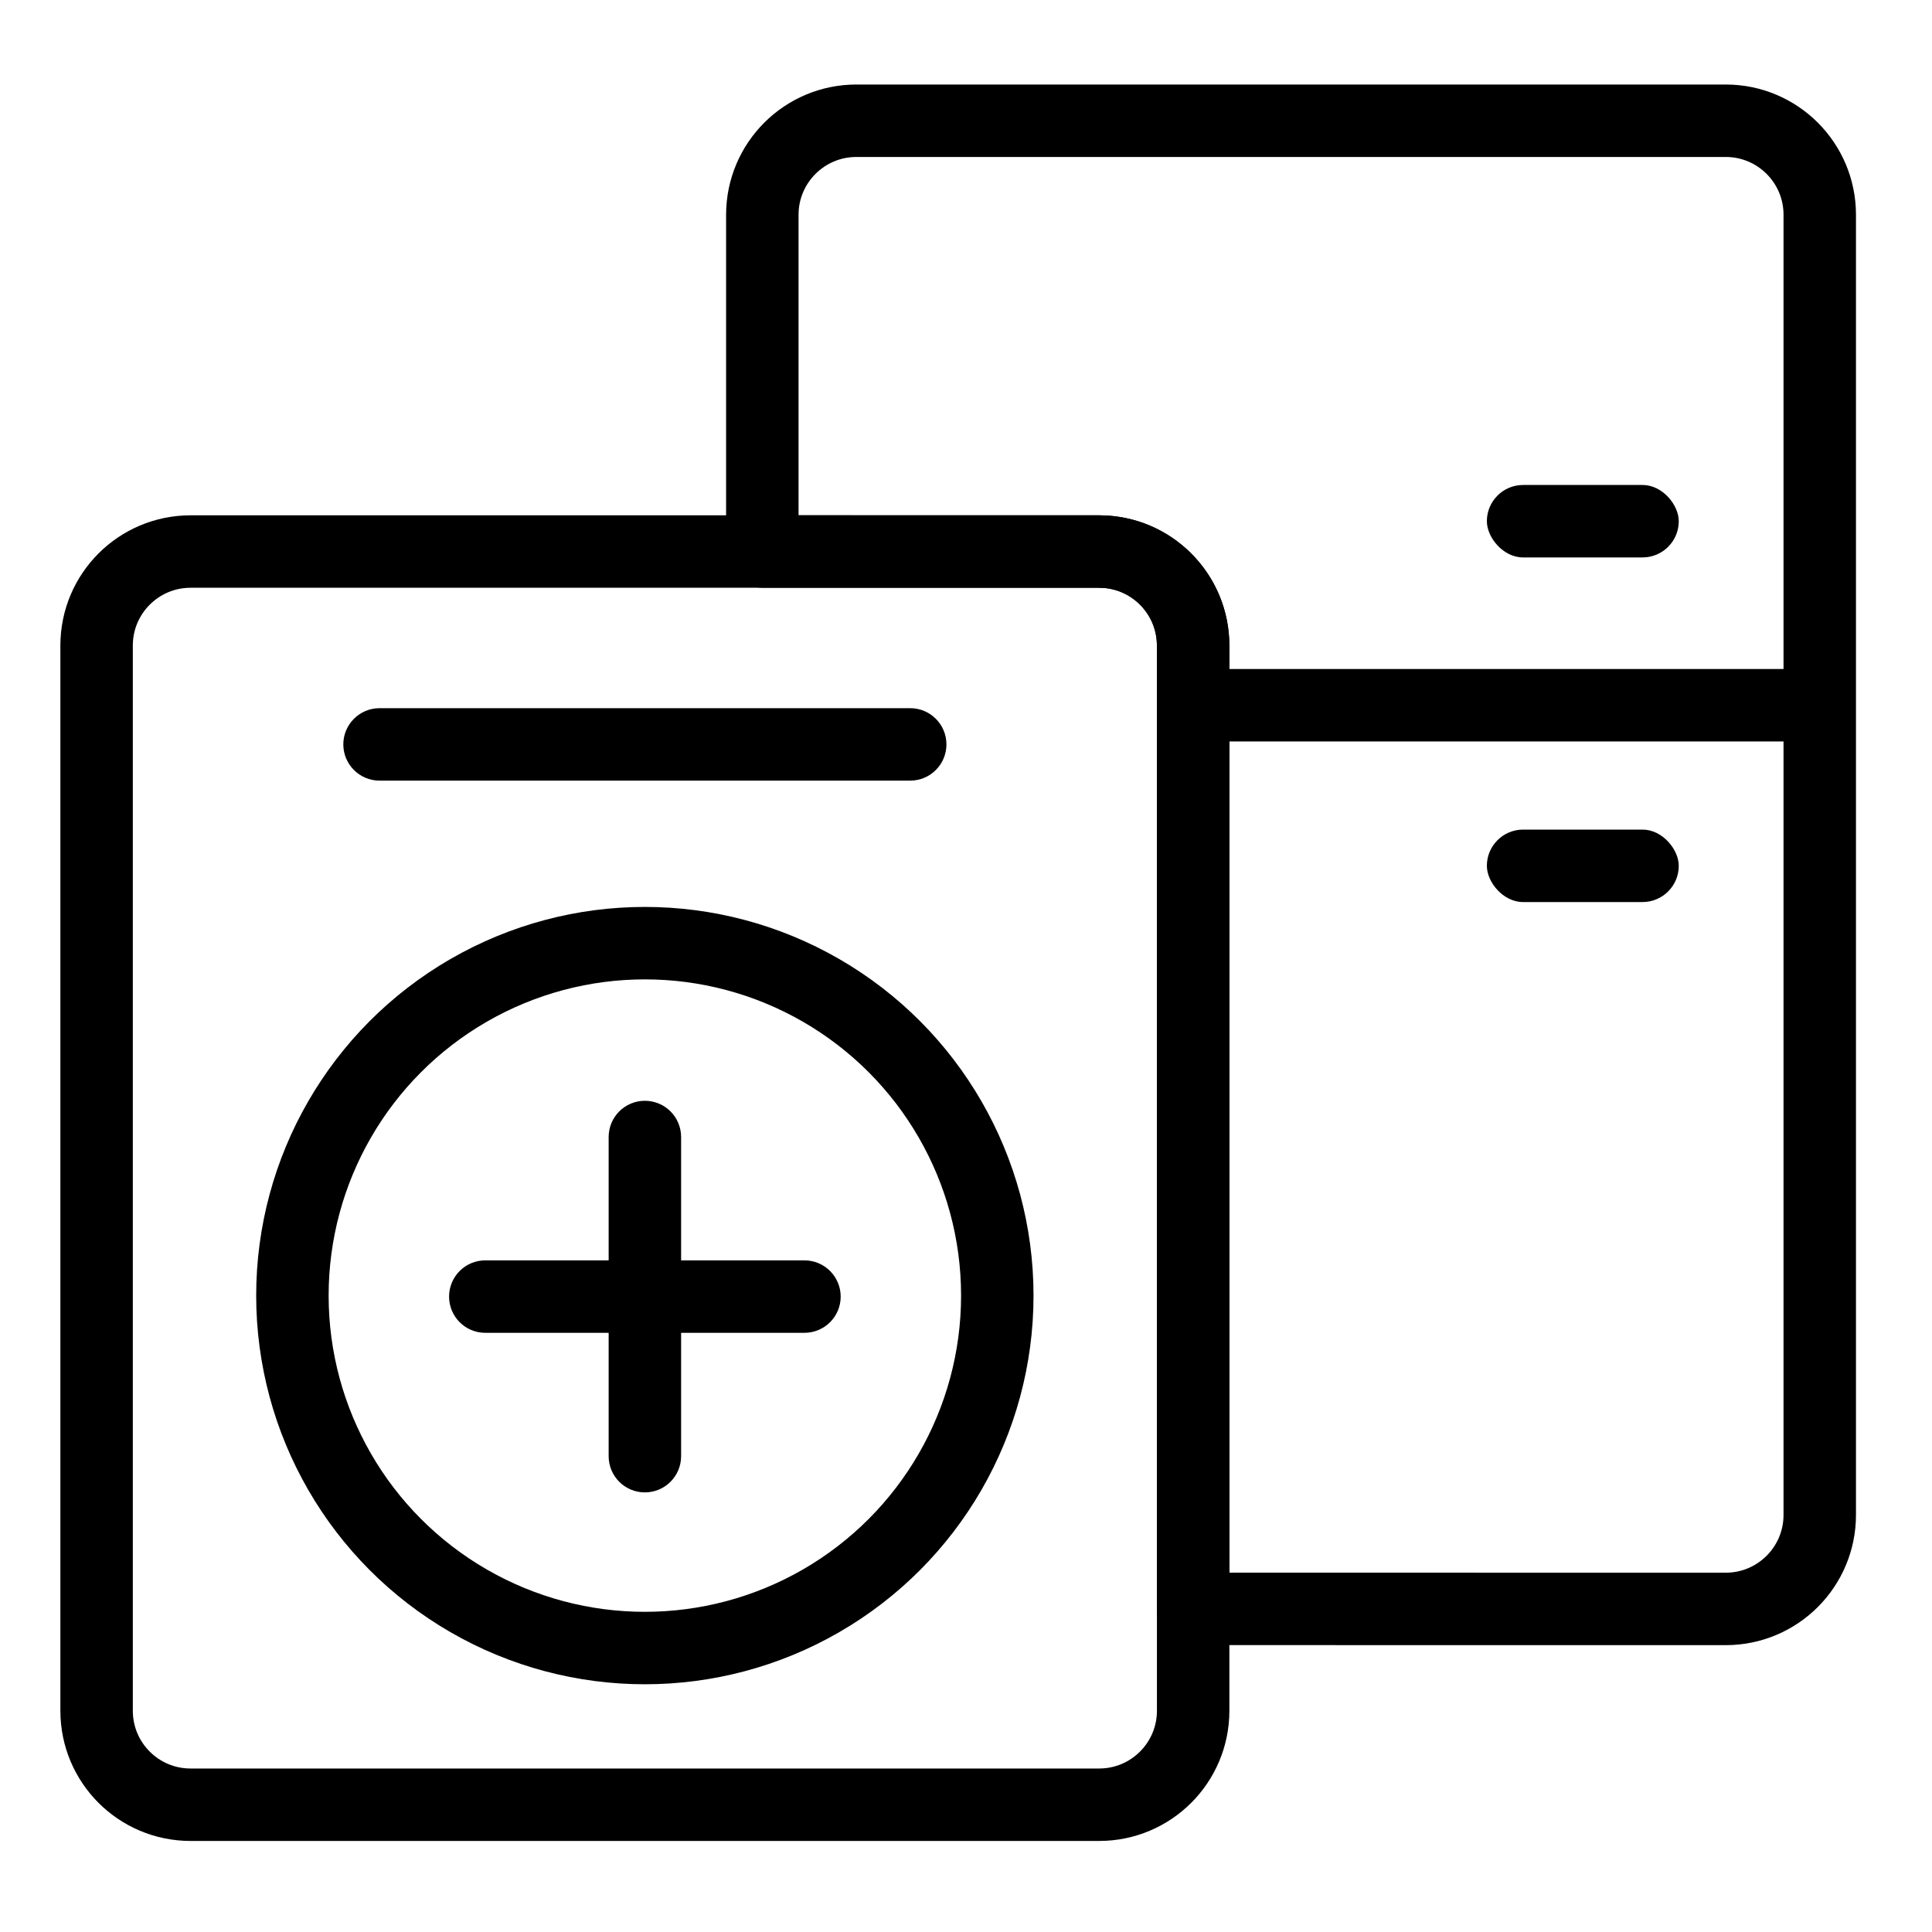 <svg xmlns="http://www.w3.org/2000/svg" width="40" height="40" viewBox="0 0 40 40">
    <g fill="none" fill-rule="evenodd">
        <g>
            <g>
                <g>
                    <g>
                        <g>
                            <path d="M0 40L40 40 40 0 0 0z" transform="translate(-1262 -410) translate(0 172) translate(0 136) translate(1198 32) translate(64 70)"/>
                            <g transform="translate(-1262 -410) translate(0 172) translate(0 136) translate(1198 32) translate(64 70) translate(2 2.5)">
                                <path stroke="#000" stroke-linecap="round" stroke-linejoin="round" stroke-width="1.5" d="M33.73 0c1.074 0 1.946.871 1.946 1.946v26.919c0 1.075-.872 1.946-1.946 1.946l-11.028-.001V10.865c0-1.024-.79-1.863-1.793-1.94l-.152-.006-6.974-.001V1.946C13.784.87 14.656 0 15.73 0h18z"/>
                                <path stroke="#000" stroke-linecap="round" stroke-linejoin="round" stroke-width="1.5" d="M1.946 8.919h18.81c1.075 0 1.947.871 1.947 1.946v22.054c0 1.075-.872 1.946-1.946 1.946H1.946C.87 34.865 0 33.994 0 32.919v-7.705h0V10.865C0 9.79.871 8.919 1.946 8.919z"/>
                                <path fill="#000" d="M21.968 11.351H35.676V12.851H21.968z"/>
                                <rect width="3.973" height="1.5" x="28.784" y="7.541" fill="#000" rx=".75"/>
                                <rect width="3.973" height="1.5" x="28.784" y="14.676" fill="#000" rx=".75"/>
                                <circle cx="11.351" cy="24.324" r="7.297" stroke="#000" stroke-linecap="round" stroke-linejoin="round" stroke-width="1.5"/>
                                <path stroke="#000" stroke-width=".811" d="M8.047 24c-.19 0-.344.154-.344.345 0 .19.154.344.344.344h6.608c.19 0 .345-.154.345-.344 0-.19-.154-.345-.345-.345H8.047z"/>
                                <path stroke="#000" stroke-width=".811" d="M11.696 21.04c0-.19-.154-.344-.345-.344-.19 0-.344.154-.344.345v6.608c0 .19.154.344.344.344.19 0 .345-.154.345-.344V21.04z"/>
                                <path fill="#000" d="M5.858 12.162h10.987c.414 0 .75.336.75.75s-.336.75-.75.75H5.858c-.414 0-.75-.336-.75-.75s.336-.75.75-.75z"/>
                            </g>
                        </g>
                    </g>
                </g>
            </g>
        </g>
    </g>
</svg>

